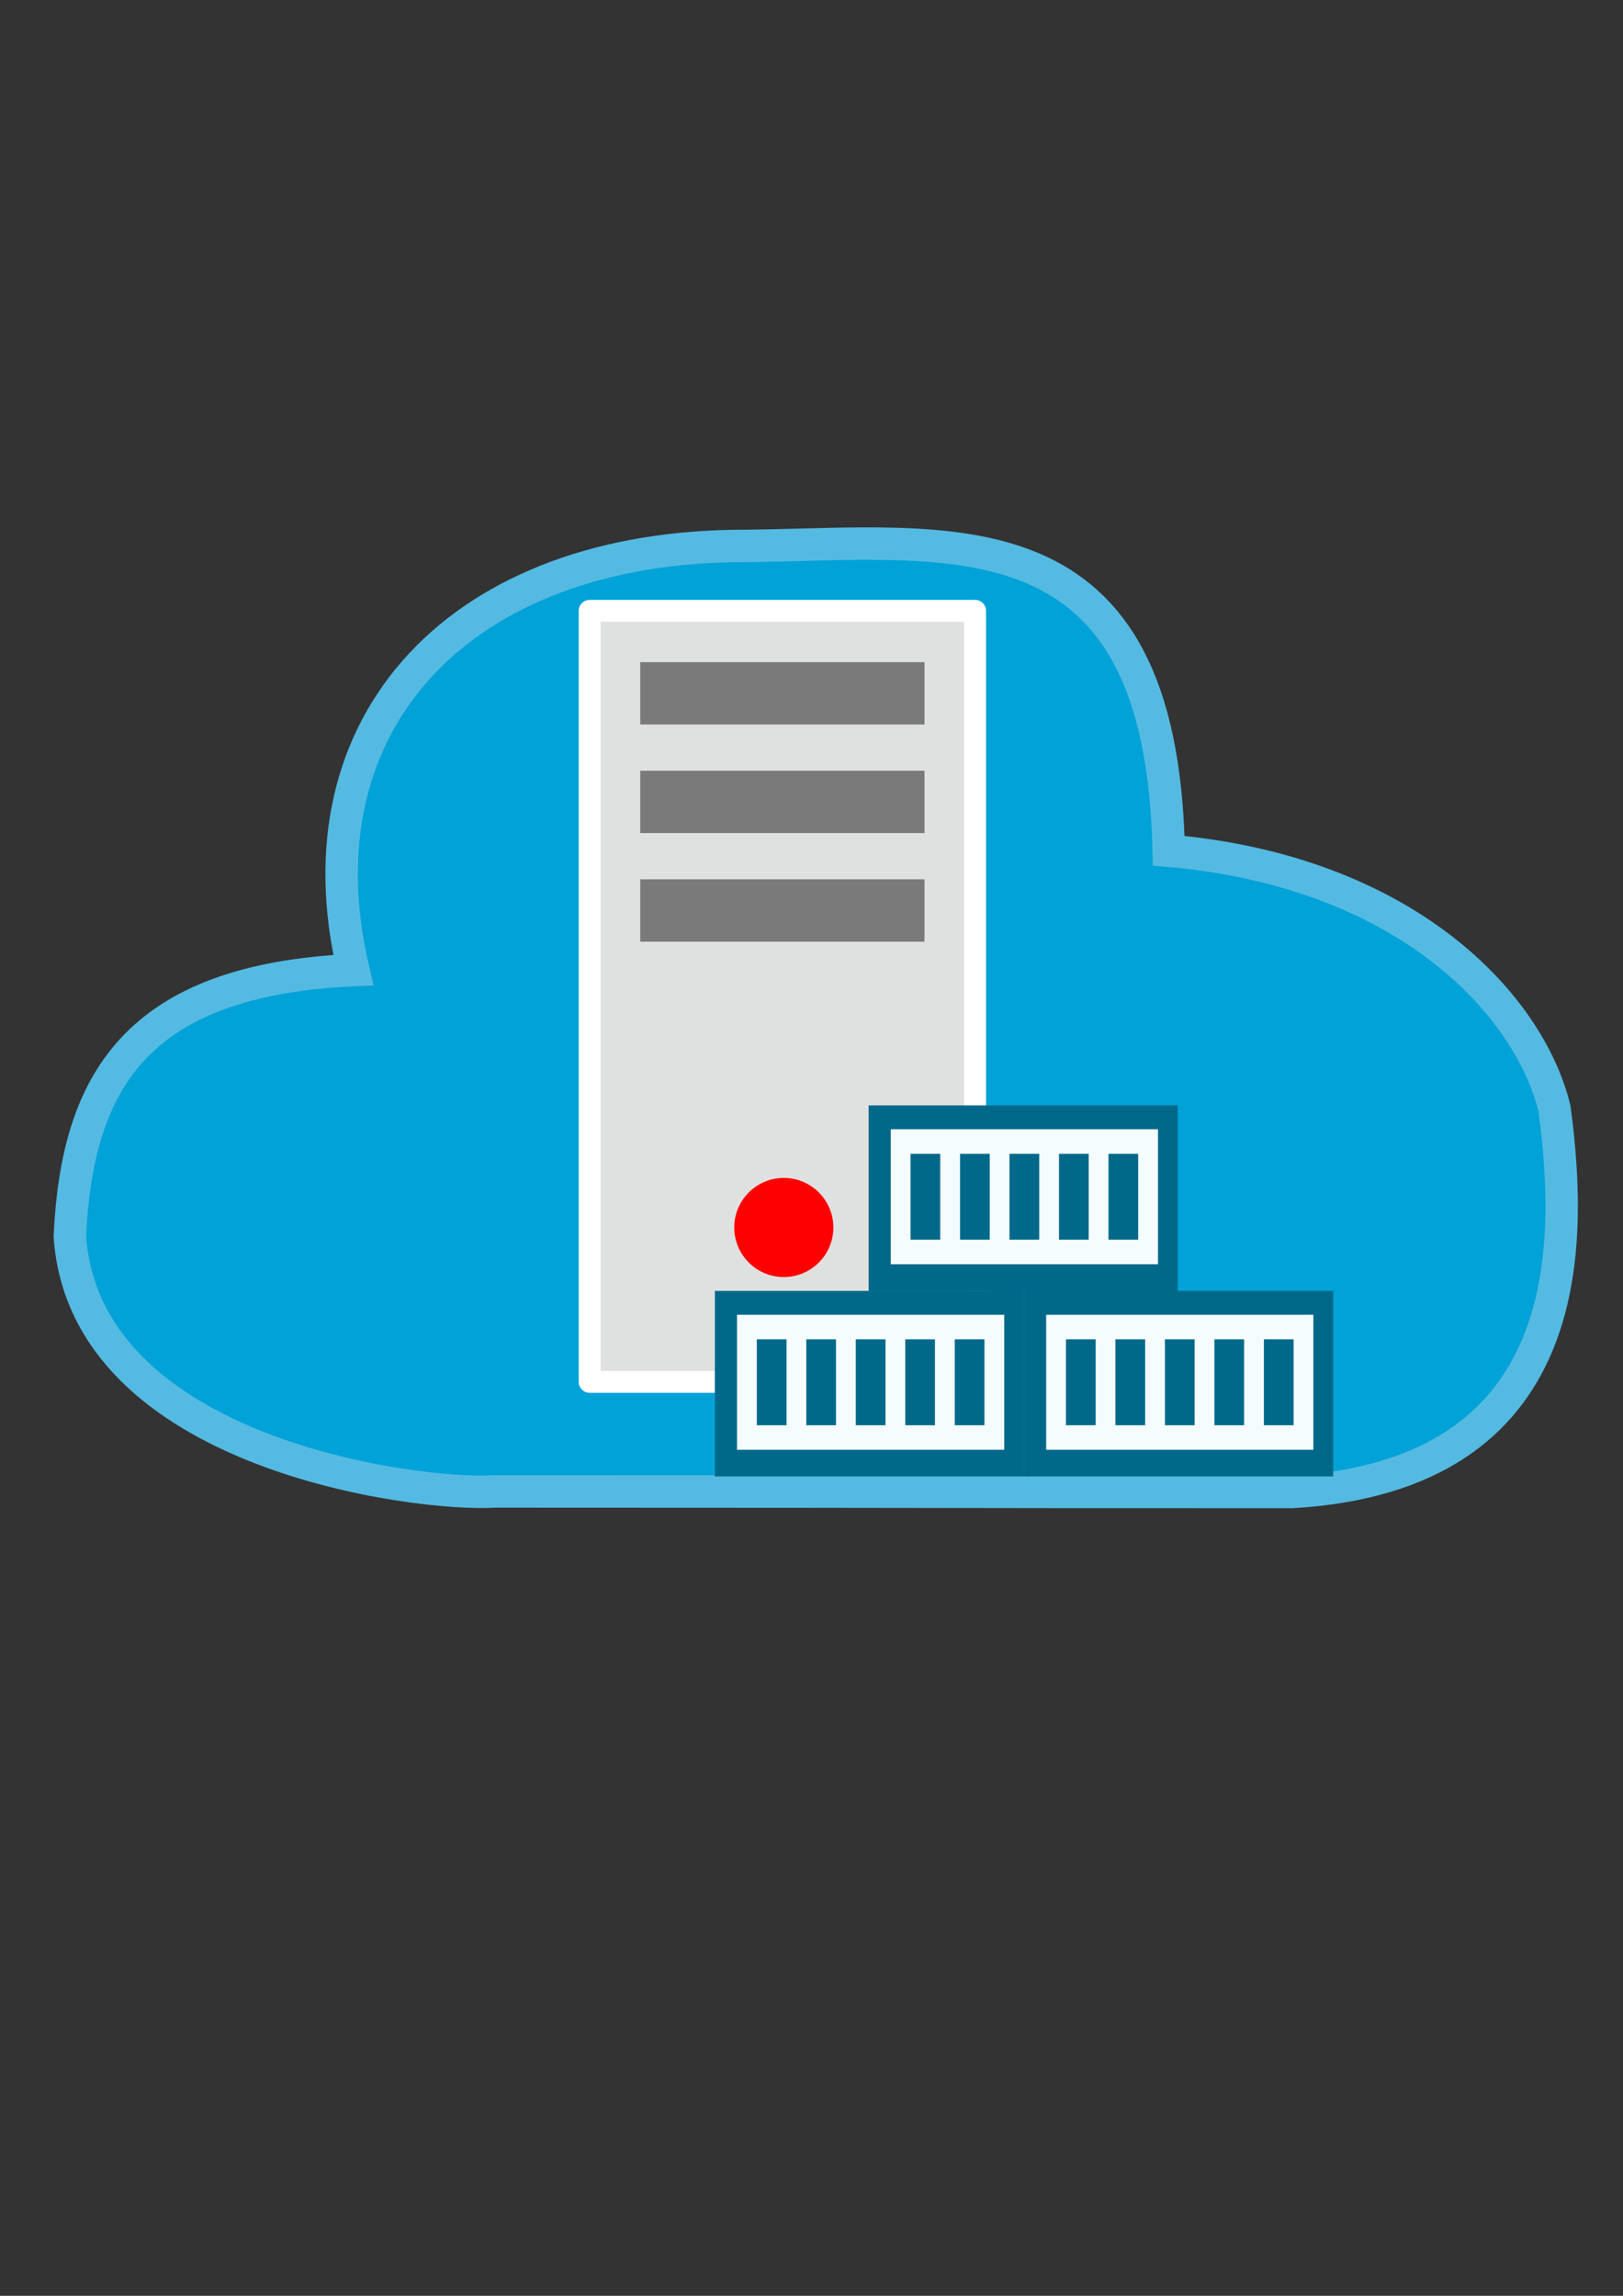 <?xml version="1.0" encoding="UTF-8" standalone="no"?>
<!-- Created with Inkscape (http://www.inkscape.org/) -->

<svg
   xmlns:dc="http://purl.org/dc/elements/1.1/"
   xmlns:cc="http://creativecommons.org/ns#"
   xmlns:rdf="http://www.w3.org/1999/02/22-rdf-syntax-ns#"
   xmlns:svg="http://www.w3.org/2000/svg"
   xmlns="http://www.w3.org/2000/svg"
   xmlns:sodipodi="http://sodipodi.sourceforge.net/DTD/sodipodi-0.dtd"
   xmlns:inkscape="http://www.inkscape.org/namespaces/inkscape"
   width="210mm"
   height="297mm"
   viewBox="0 0 210 297"
   version="1.1"
   id="svg8"
   inkscape:version="0.92.3 (2405546, 2018-03-11)"
   sodipodi:docname="logo.svg">
  <rect x="0" y="0" width="210" height="297" fill="#333333" stroke="none"/>
  <defs
     id="defs2">
    <inkscape:perspective
       sodipodi:type="inkscape:persp3d"
       inkscape:vp_x="0 : 148.5 : 1"
       inkscape:vp_y="0 : 1000 : 0"
       inkscape:vp_z="210 : 148.5 : 1"
       inkscape:persp3d-origin="105 : 99 : 1"
       id="perspective865" />
  </defs>
  <sodipodi:namedview
     id="base"
     pagecolor="#ffffff"
     bordercolor="#666666"
     borderopacity="1.0"
     inkscape:pageopacity="0.0"
     inkscape:pageshadow="2"
     inkscape:zoom="1.979899"
     inkscape:cx="402.94431"
     inkscape:cy="470.53776"
     inkscape:document-units="mm"
     inkscape:current-layer="layer1"
     showgrid="false"
     inkscape:window-width="1916"
     inkscape:window-height="970"
     inkscape:window-x="0"
     inkscape:window-y="108"
     inkscape:window-maximized="0">
    <inkscape:grid
       type="xygrid"
       id="grid4622" />
  </sodipodi:namedview>
  <g
     inkscape:label="Layer 1"
     inkscape:groupmode="layer"
     id="layer1">
    <path
       style="fill:#01a2d8;fill-opacity:1;stroke:#54bae2;stroke-width:4.199;stroke-miterlimit:4;stroke-dasharray:none;stroke-opacity:1"
       d="M 96.616,70.628 C 59.624,70.491 38.14,93.409 45.716,125.498 17.483,126.782 9.986,140.081 9.037,159.914 c 1.906,28.243 45.032,33.65 54.909,33.029 74.069,0.017 44.575,0.068 103.3,0.068 36.617,-2.209 36.319,-31.422 33.89,-49.601 -3.35,-13.657 -19.435,-30.721 -49.918,-33.35 C 150.277,65.569 123.531,70.281 96.616,70.628 Z"
       id="path3713"
       inkscape:connector-curvature="0"
       sodipodi:nodetypes="ccccccccc" />
    <rect
       style="fill:#dfe1e0;fill-opacity:1;stroke:#ffffff;stroke-width:2.827;stroke-linecap:round;stroke-linejoin:round;stroke-miterlimit:4;stroke-dasharray:none;stroke-opacity:1"
       id="rect4582"
       width="49.875"
       height="99.751"
       x="76.294"
       y="79.019" />
    <rect
       style="fill:#7a7a7a;fill-opacity:1;stroke:none;stroke-width:1.996;stroke-linecap:round;stroke-linejoin:round;stroke-miterlimit:4;stroke-dasharray:none;stroke-opacity:1"
       id="rect4584"
       width="36.779"
       height="8.063"
       x="82.842"
       y="85.659" />
    <rect
       style="fill:#7a7a7a;fill-opacity:1;stroke:none;stroke-width:1.996;stroke-linecap:round;stroke-linejoin:round;stroke-miterlimit:4;stroke-dasharray:none;stroke-opacity:1"
       id="rect4584-3"
       width="36.779"
       height="8.063"
       x="82.842"
       y="99.707" />
    <rect
       style="fill:#7a7a7a;fill-opacity:1;stroke:none;stroke-width:1.996;stroke-linecap:round;stroke-linejoin:round;stroke-miterlimit:4;stroke-dasharray:none;stroke-opacity:1"
       id="rect4584-3-6"
       width="36.779"
       height="8.063"
       x="82.842"
       y="113.755" />
    <circle
       style="fill:#ff0000;fill-opacity:1;stroke:none;stroke-width:2.502;stroke-linecap:round;stroke-linejoin:round;stroke-miterlimit:4;stroke-dasharray:none;stroke-opacity:1"
       id="path4620"
       cx="101.417"
       cy="158.795"
       r="6.412" />
    <g
       id="g936"
       transform="matrix(0.968,0,0,1.2,131.219,2.6)">
      <rect
         y="137"
         x="-40"
         height="20"
         width="41.323"
         id="rect823"
         style="fill:#00698a;fill-opacity:1;stroke:none;stroke-width:1.198;stroke-linecap:round;stroke-linejoin:round;stroke-miterlimit:4;stroke-dasharray:none;stroke-opacity:1" />
      <rect
         y="139.573"
         x="-37.042"
         height="14.552"
         width="35.719"
         id="rect863"
         style="fill:#f4fcff;fill-opacity:1;stroke:none;stroke-width:1.33;stroke-linecap:round;stroke-linejoin:round;stroke-miterlimit:4;stroke-dasharray:none;stroke-opacity:1" />
      <rect
         y="142.219"
         x="-34.396"
         height="9.26"
         width="3.969"
         id="rect867"
         style="fill:#00698a;fill-opacity:1;stroke:none;stroke-width:0.935;stroke-linecap:round;stroke-linejoin:round;stroke-miterlimit:4;stroke-dasharray:none;stroke-opacity:1" />
      <rect
         y="142.219"
         x="-27.781"
         height="9.26"
         width="3.969"
         id="rect867-5"
         style="fill:#00698a;fill-opacity:1;stroke:none;stroke-width:0.935;stroke-linecap:round;stroke-linejoin:round;stroke-miterlimit:4;stroke-dasharray:none;stroke-opacity:1" />
      <rect
         y="142.219"
         x="-21.167"
         height="9.26"
         width="3.969"
         id="rect867-5-3"
         style="fill:#00698a;fill-opacity:1;stroke:none;stroke-width:0.935;stroke-linecap:round;stroke-linejoin:round;stroke-miterlimit:4;stroke-dasharray:none;stroke-opacity:1" />
      <rect
         y="142.219"
         x="-14.552"
         height="9.26"
         width="3.969"
         id="rect867-5-3-5"
         style="fill:#00698a;fill-opacity:1;stroke:none;stroke-width:0.935;stroke-linecap:round;stroke-linejoin:round;stroke-miterlimit:4;stroke-dasharray:none;stroke-opacity:1" />
      <rect
         y="142.219"
         x="-7.938"
         height="9.26"
         width="3.969"
         id="rect867-5-3-5-6"
         style="fill:#00698a;fill-opacity:1;stroke:none;stroke-width:0.935;stroke-linecap:round;stroke-linejoin:round;stroke-miterlimit:4;stroke-dasharray:none;stroke-opacity:1" />
    </g>
    <g
       id="g936-8"
       transform="matrix(0.968,0,0,1.2,171.219,2.6)">
      <rect
         y="137"
         x="-40"
         height="20"
         width="41.323"
         id="rect823-9"
         style="fill:#00698a;fill-opacity:1;stroke:none;stroke-width:1.198;stroke-linecap:round;stroke-linejoin:round;stroke-miterlimit:4;stroke-dasharray:none;stroke-opacity:1" />
      <rect
         y="139.573"
         x="-37.042"
         height="14.552"
         width="35.719"
         id="rect863-7"
         style="fill:#f4fcff;fill-opacity:1;stroke:none;stroke-width:1.33;stroke-linecap:round;stroke-linejoin:round;stroke-miterlimit:4;stroke-dasharray:none;stroke-opacity:1" />
      <rect
         y="142.219"
         x="-34.396"
         height="9.26"
         width="3.969"
         id="rect867-3"
         style="fill:#00698a;fill-opacity:1;stroke:none;stroke-width:0.935;stroke-linecap:round;stroke-linejoin:round;stroke-miterlimit:4;stroke-dasharray:none;stroke-opacity:1" />
      <rect
         y="142.219"
         x="-27.781"
         height="9.26"
         width="3.969"
         id="rect867-5-6"
         style="fill:#00698a;fill-opacity:1;stroke:none;stroke-width:0.935;stroke-linecap:round;stroke-linejoin:round;stroke-miterlimit:4;stroke-dasharray:none;stroke-opacity:1" />
      <rect
         y="142.219"
         x="-21.167"
         height="9.26"
         width="3.969"
         id="rect867-5-3-1"
         style="fill:#00698a;fill-opacity:1;stroke:none;stroke-width:0.935;stroke-linecap:round;stroke-linejoin:round;stroke-miterlimit:4;stroke-dasharray:none;stroke-opacity:1" />
      <rect
         y="142.219"
         x="-14.552"
         height="9.26"
         width="3.969"
         id="rect867-5-3-5-2"
         style="fill:#00698a;fill-opacity:1;stroke:none;stroke-width:0.935;stroke-linecap:round;stroke-linejoin:round;stroke-miterlimit:4;stroke-dasharray:none;stroke-opacity:1" />
      <rect
         y="142.219"
         x="-7.938"
         height="9.26"
         width="3.969"
         id="rect867-5-3-5-6-9"
         style="fill:#00698a;fill-opacity:1;stroke:none;stroke-width:0.935;stroke-linecap:round;stroke-linejoin:round;stroke-miterlimit:4;stroke-dasharray:none;stroke-opacity:1" />
    </g>
    <g
       id="g936-8-3"
       transform="matrix(0.968,0,0,1.2,151.111,-21.4)">
      <rect
         y="137"
         x="-40"
         height="20"
         width="41.323"
         id="rect823-9-1"
         style="fill:#00698a;fill-opacity:1;stroke:none;stroke-width:1.198;stroke-linecap:round;stroke-linejoin:round;stroke-miterlimit:4;stroke-dasharray:none;stroke-opacity:1" />
      <rect
         y="139.573"
         x="-37.042"
         height="14.552"
         width="35.719"
         id="rect863-7-9"
         style="fill:#f4fcff;fill-opacity:1;stroke:none;stroke-width:1.33;stroke-linecap:round;stroke-linejoin:round;stroke-miterlimit:4;stroke-dasharray:none;stroke-opacity:1" />
      <rect
         y="142.219"
         x="-34.396"
         height="9.26"
         width="3.969"
         id="rect867-3-4"
         style="fill:#00698a;fill-opacity:1;stroke:none;stroke-width:0.935;stroke-linecap:round;stroke-linejoin:round;stroke-miterlimit:4;stroke-dasharray:none;stroke-opacity:1" />
      <rect
         y="142.219"
         x="-27.781"
         height="9.26"
         width="3.969"
         id="rect867-5-6-7"
         style="fill:#00698a;fill-opacity:1;stroke:none;stroke-width:0.935;stroke-linecap:round;stroke-linejoin:round;stroke-miterlimit:4;stroke-dasharray:none;stroke-opacity:1" />
      <rect
         y="142.219"
         x="-21.167"
         height="9.26"
         width="3.969"
         id="rect867-5-3-1-8"
         style="fill:#00698a;fill-opacity:1;stroke:none;stroke-width:0.935;stroke-linecap:round;stroke-linejoin:round;stroke-miterlimit:4;stroke-dasharray:none;stroke-opacity:1" />
      <rect
         y="142.219"
         x="-14.552"
         height="9.26"
         width="3.969"
         id="rect867-5-3-5-2-4"
         style="fill:#00698a;fill-opacity:1;stroke:none;stroke-width:0.935;stroke-linecap:round;stroke-linejoin:round;stroke-miterlimit:4;stroke-dasharray:none;stroke-opacity:1" />
      <rect
         y="142.219"
         x="-7.938"
         height="9.26"
         width="3.969"
         id="rect867-5-3-5-6-9-5"
         style="fill:#00698a;fill-opacity:1;stroke:none;stroke-width:0.935;stroke-linecap:round;stroke-linejoin:round;stroke-miterlimit:4;stroke-dasharray:none;stroke-opacity:1" />
    </g>
  </g>
</svg>
